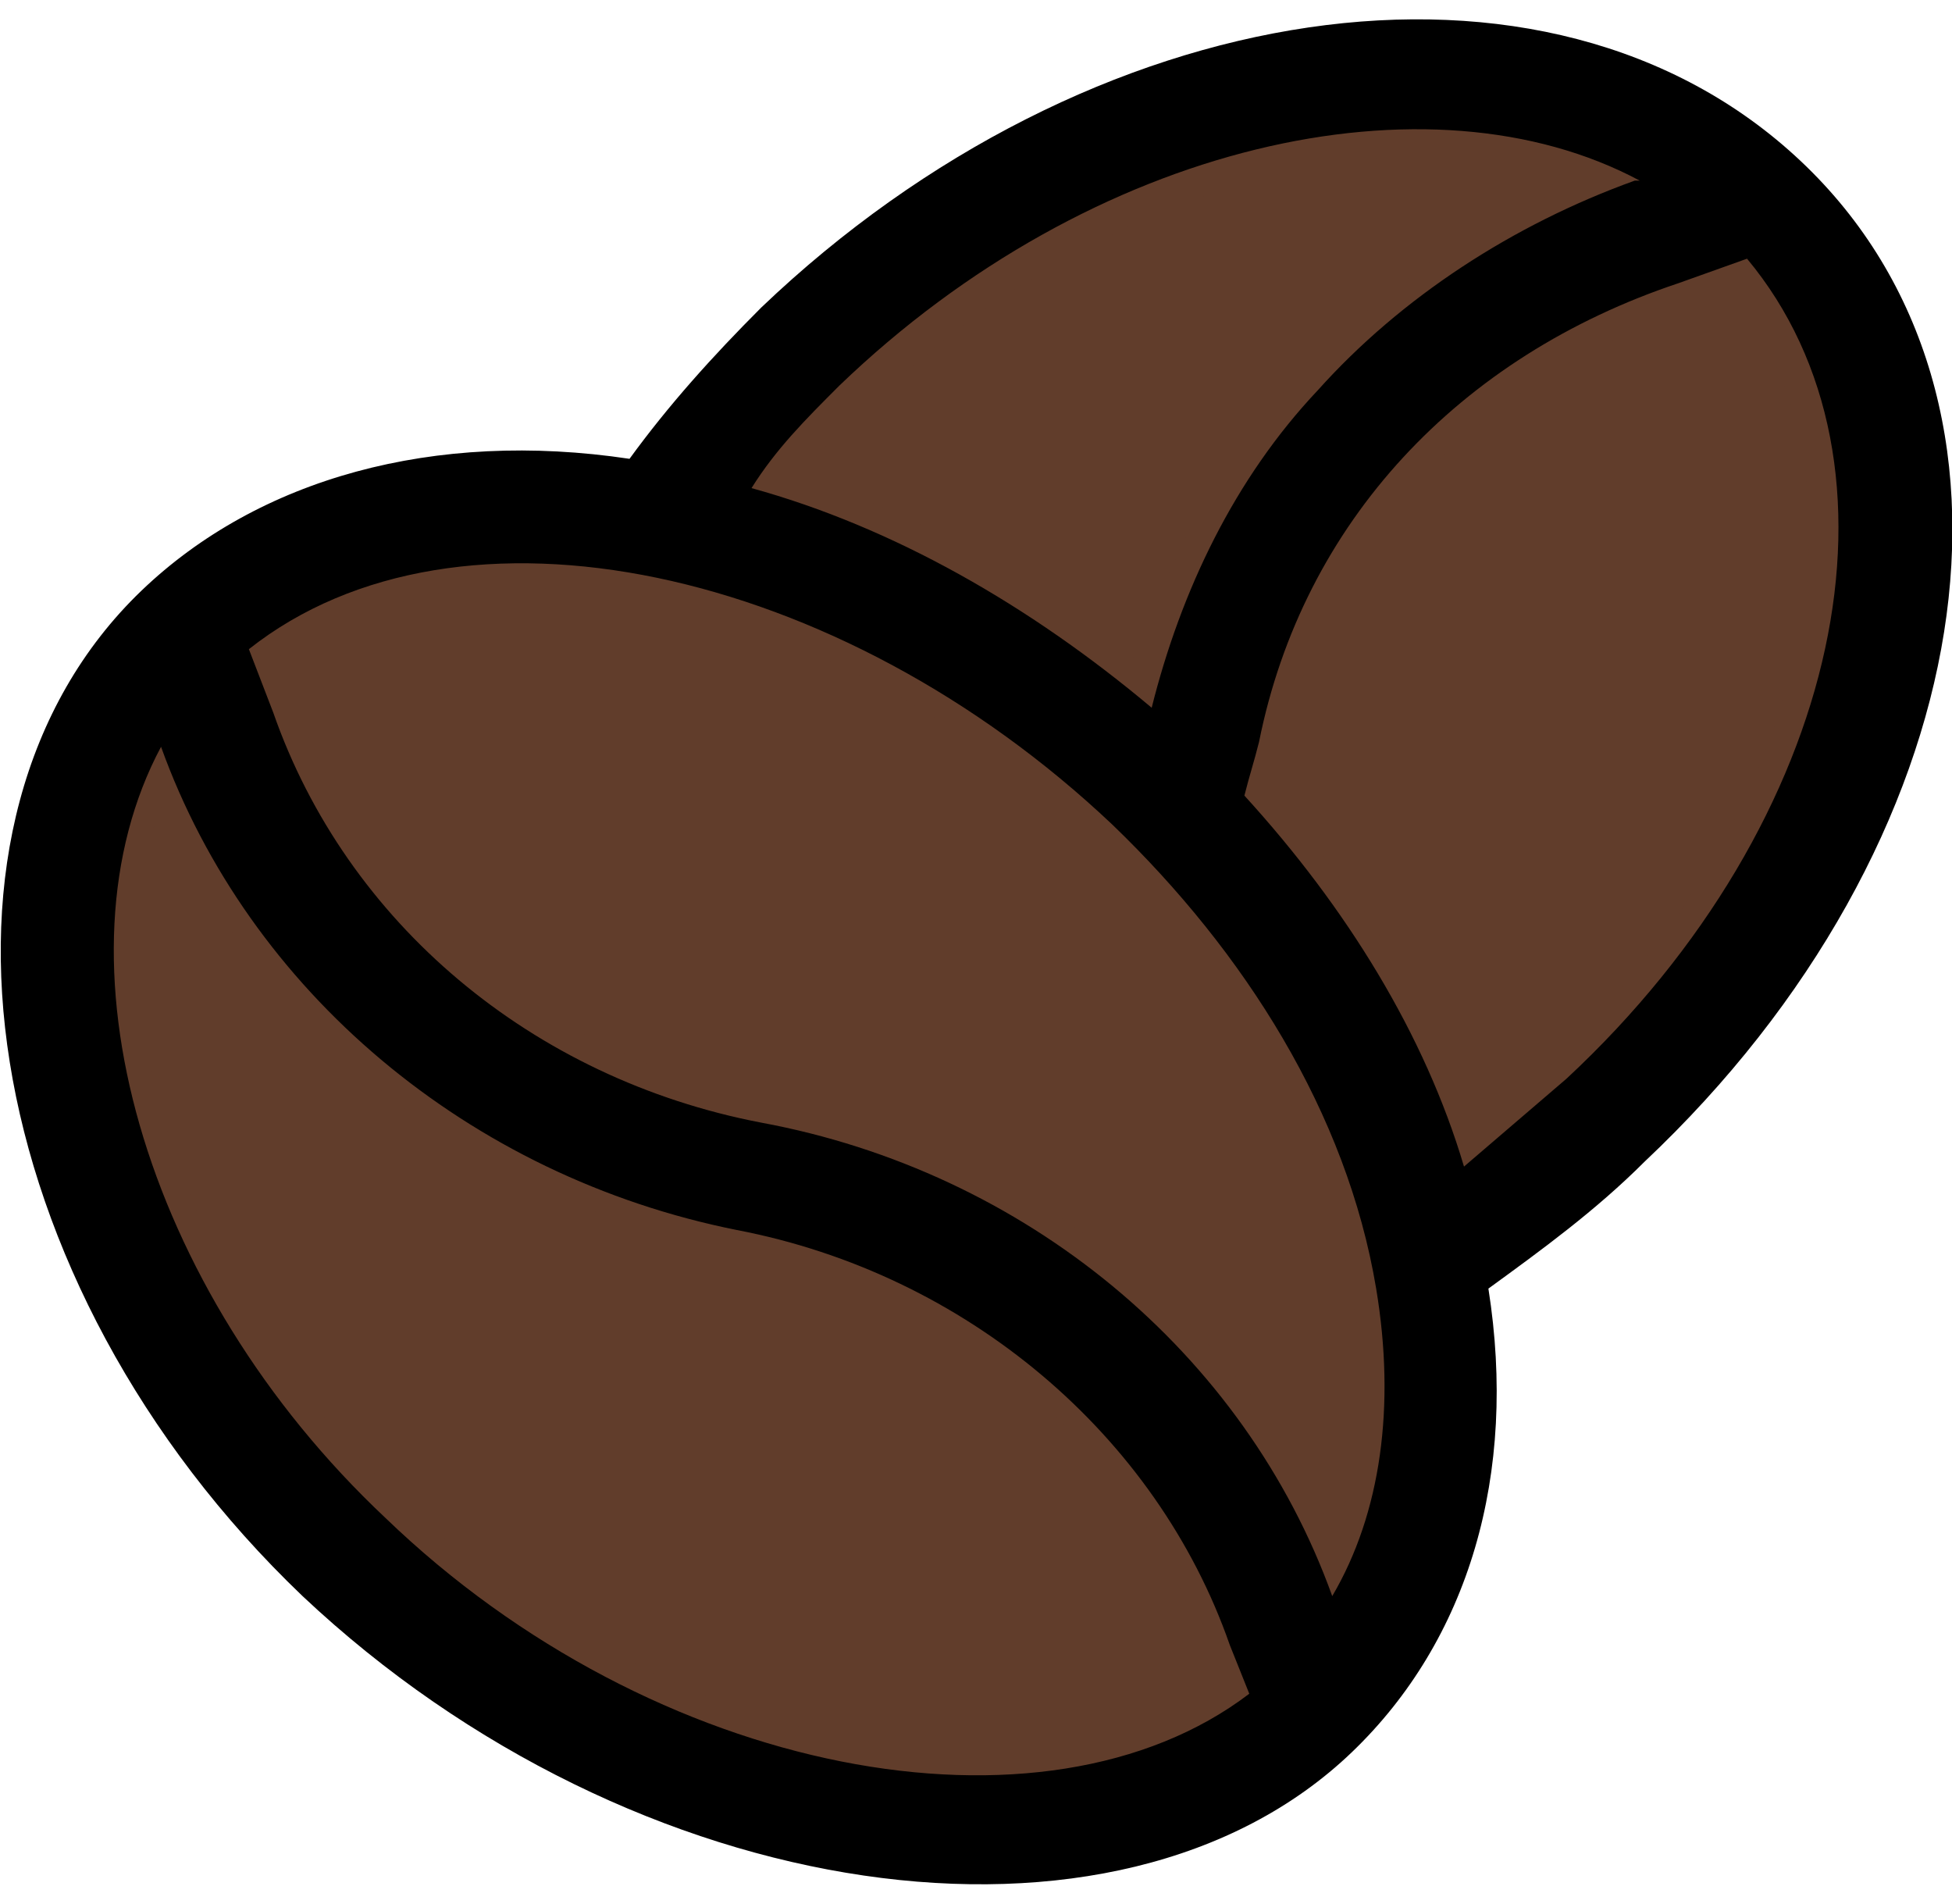 <?xml version="1.0" encoding="utf-8"?>
<!-- Generator: Adobe Illustrator 26.0.3, SVG Export Plug-In . SVG Version: 6.00 Build 0)  -->
<svg version="1.1" id="Layer_1" xmlns="http://www.w3.org/2000/svg" xmlns:xlink="http://www.w3.org/1999/xlink" x="0px" y="0px"
	 viewBox="0 0 40 39" style="enable-background:new 0 0 40 39;" xml:space="preserve">
<style type="text/css">
	.st0{fill:#613D2B;stroke:#613D2B;stroke-miterlimit:10;}
</style>
<g>
	<path class="st0" d="M22.8,16.9c-5.6-5.3-13.4-7-17.7-3.6l0.5,1.3c1.5,4.3,5.4,7.5,10,8.4c5.4,1,9.9,4.7,11.7,9.7
		c1-1.7,1.3-3.9,0.9-6.3C27.6,22.8,25.5,19.4,22.8,16.9z"/>
	<path class="st0" d="M15.1,25.1c-5.5-1-10-4.8-11.8-9.9C1,19.6,2.9,26.4,7.9,31.1c5.5,5.3,13.6,6.8,17.7,3.6l-0.4-1
		C23.7,29.3,19.8,26,15.1,25.1z"/>
	<path class="st0" d="M27,8c1.8-1.9,4.1-3.4,6.7-4.2l0.1,0c-4.4-2.4-11.2-0.8-16.4,4.2c-0.7,0.6-1.3,1.3-1.9,2
		c2.9,0.8,5.7,2.4,8.2,4.5C24.1,12,25.3,9.8,27,8z"/>
	<path class="st0" d="M34.4,5.9c-4.5,1.5-7.7,4.9-8.6,9.4c-0.1,0.4-0.2,0.7-0.3,1.1c2.1,2.3,3.7,4.9,4.5,7.6
		c0.7-0.5,1.5-1.1,2.1-1.8c5.6-5.4,7.1-12.7,3.6-16.7L34.4,5.9z"/>
	<path d="M36.9,3.3C36.9,3.3,36.9,3.3,36.9,3.3c-5.2-4.9-14.6-3.4-21.3,3c-1,1-1.9,2-2.7,3.1c-4-0.6-7.6,0.4-10,2.7c0,0,0,0,0,0
		c0,0,0,0,0,0C-2,16.8-0.5,26.3,6.2,32.7c6.8,6.4,16.7,7.8,21.5,3.2c0,0,0,0,0,0c0,0,0,0,0,0c2.4-2.3,3.4-5.7,2.8-9.5
		c1.1-0.8,2.2-1.6,3.2-2.6C40.6,17.3,42.1,8.2,36.9,3.3C36.9,3.3,36.9,3.3,36.9,3.3z M17.2,7.9c5.2-5,12.1-6.5,16.4-4.2l-0.1,0
		C31,4.6,28.7,6.1,27,8c-1.7,1.8-2.8,4.1-3.4,6.5c-2.5-2.1-5.3-3.7-8.2-4.5C15.9,9.2,16.5,8.6,17.2,7.9z M7.9,31.1
		C2.9,26.4,1,19.6,3.3,15.3c1.8,5,6.3,8.8,11.8,9.9c4.7,0.9,8.6,4.2,10.1,8.5l0.4,1C21.4,37.9,13.4,36.4,7.9,31.1z M27.3,32.7
		c-1.8-5-6.3-8.7-11.7-9.7c-4.7-0.9-8.5-4.1-10-8.4l-0.5-1.3c4.3-3.4,12.1-1.7,17.7,3.6c2.7,2.6,4.8,5.9,5.4,9.5
		C28.6,28.8,28.3,31,27.3,32.7z M32.1,22.1c-0.7,0.6-1.4,1.2-2.1,1.8c-0.8-2.7-2.4-5.3-4.5-7.6c0.1-0.4,0.2-0.7,0.3-1.1
		c0.9-4.5,4.1-7.9,8.6-9.4l1.4-0.5C39.3,9.5,37.8,16.8,32.1,22.1z"/>
</g>
</svg>
